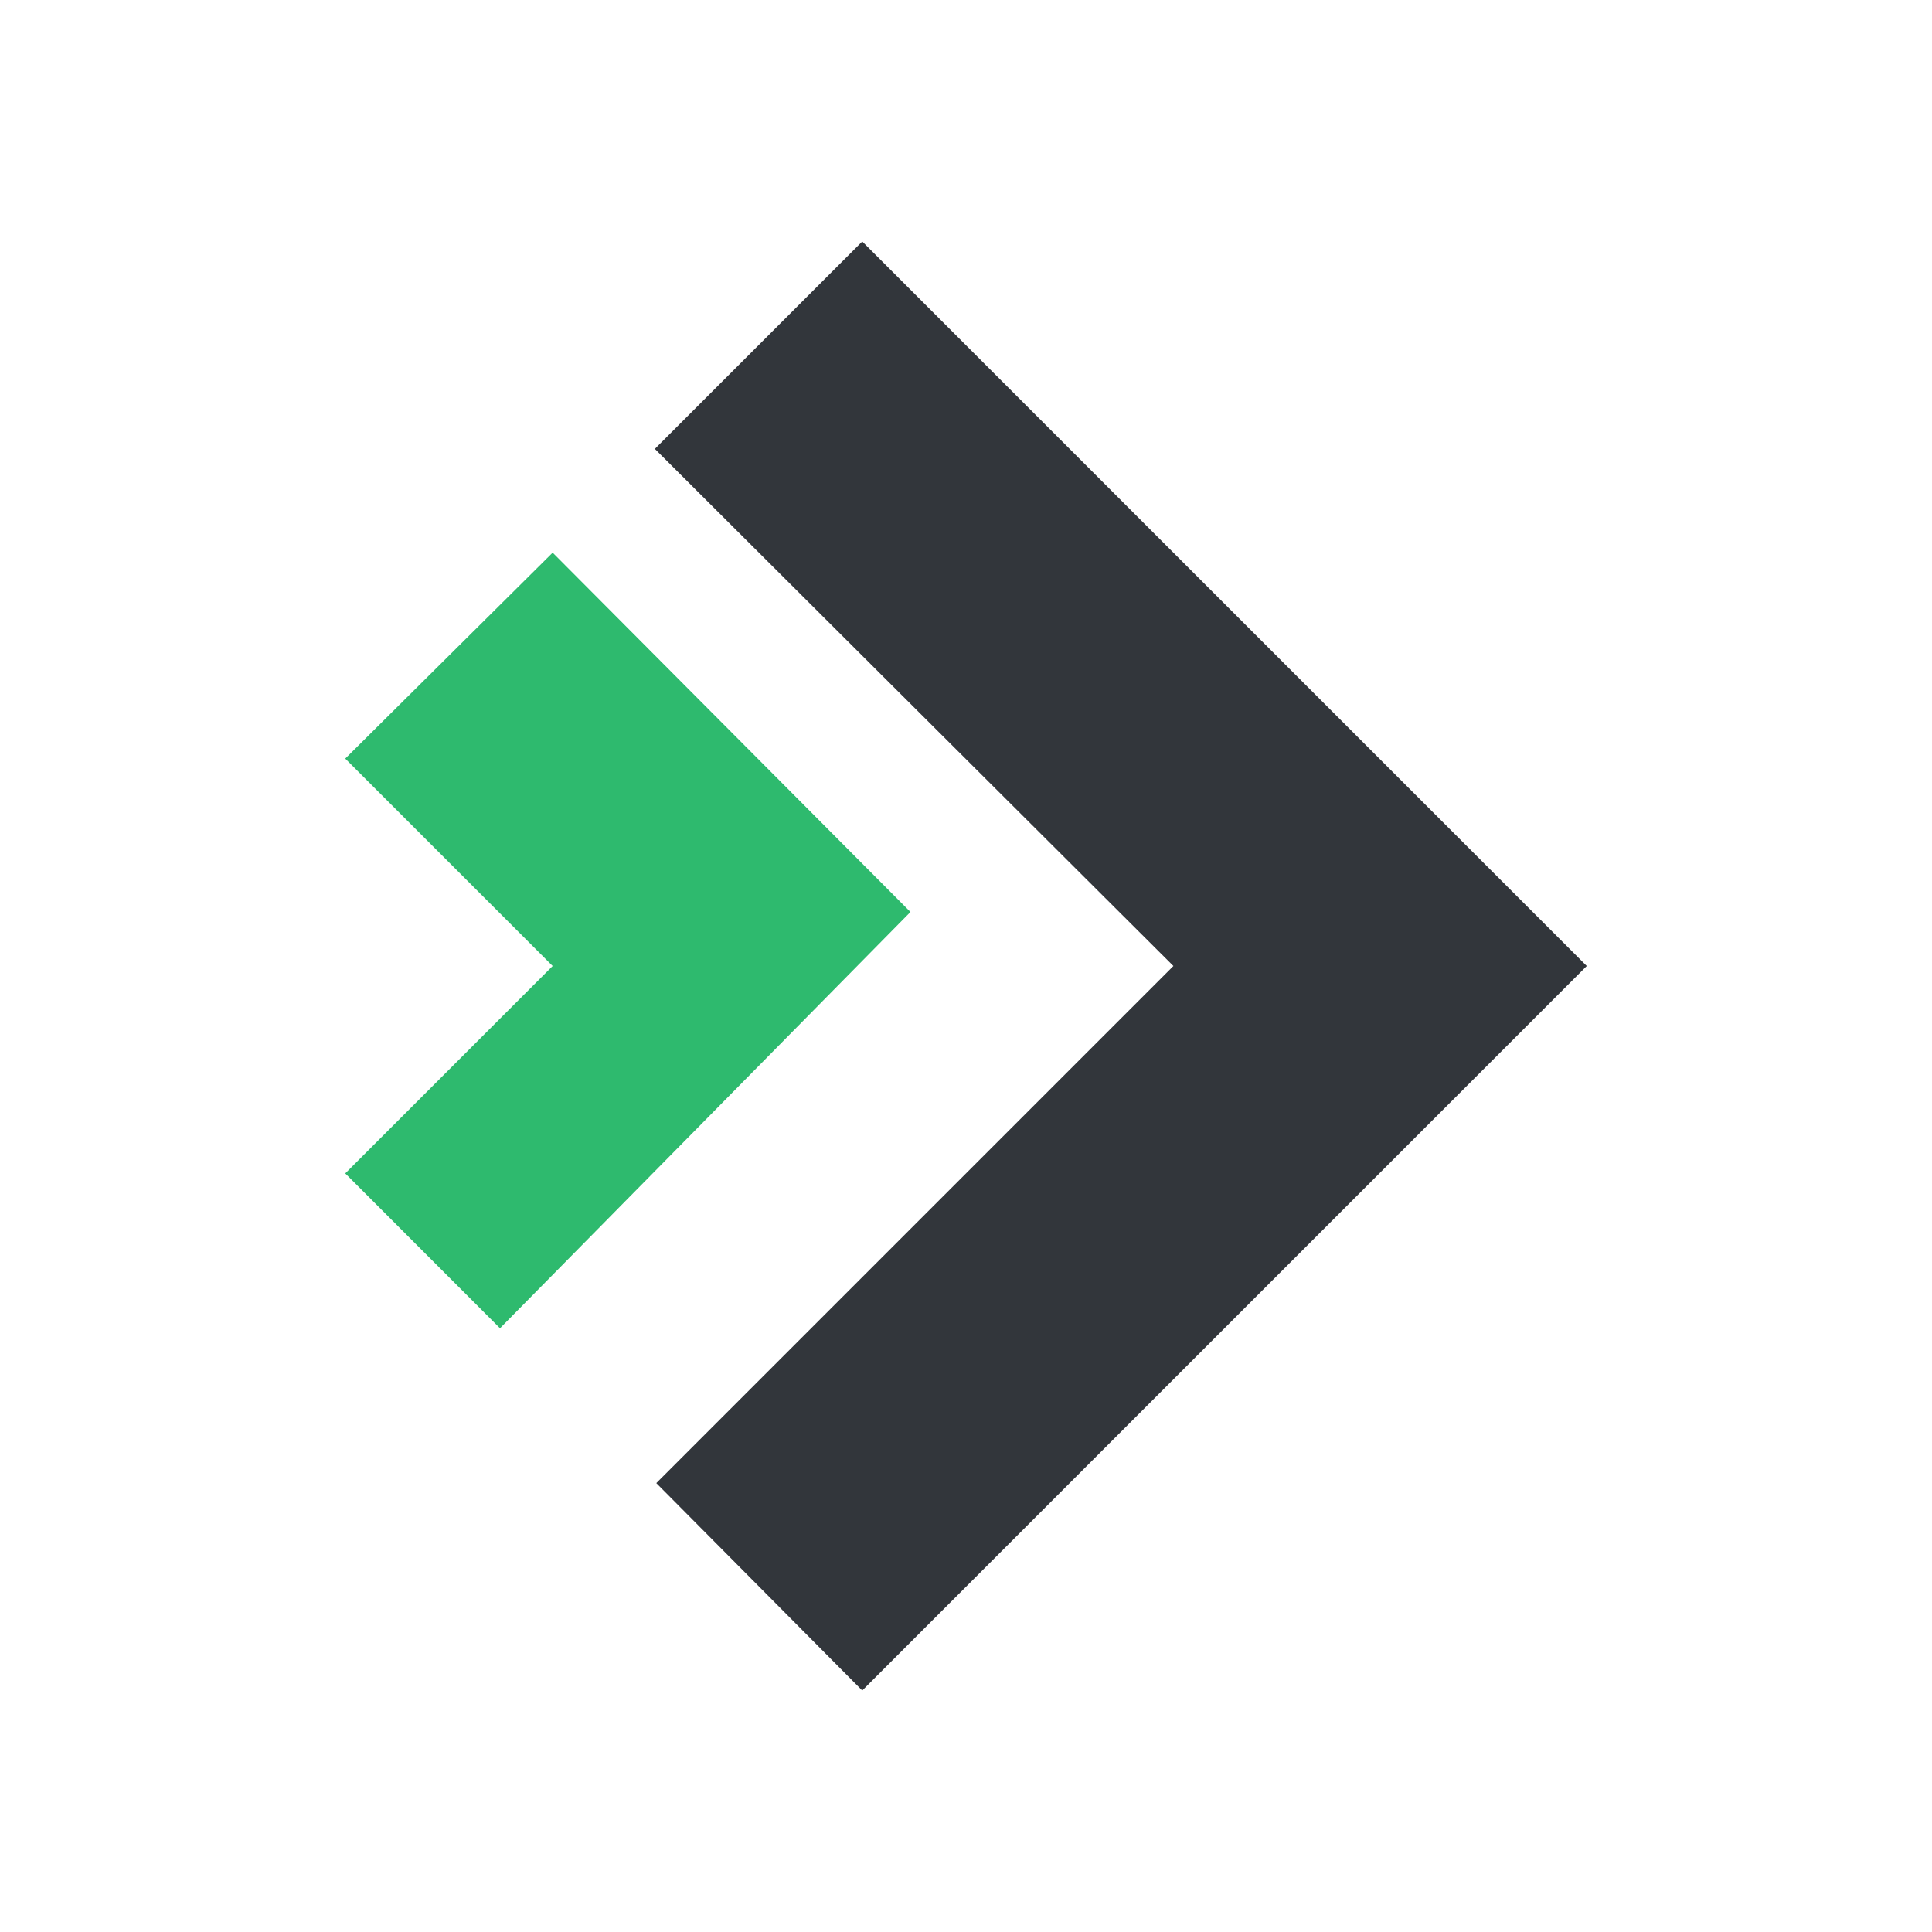 <svg viewBox="0 0 200 200" xmlns="http://www.w3.org/2000/svg"><path d="m164.26 100-75-75-21.47 21.47 53.68 53.53-53.53 53.53 21.32 21.47z" fill="#32363b"/><path d="m94.25 94.41-37.04-37.2-21.47 21.32 21.47 21.47-21.47 21.47 16.02 16.03" fill="#2eba6e"/></svg>